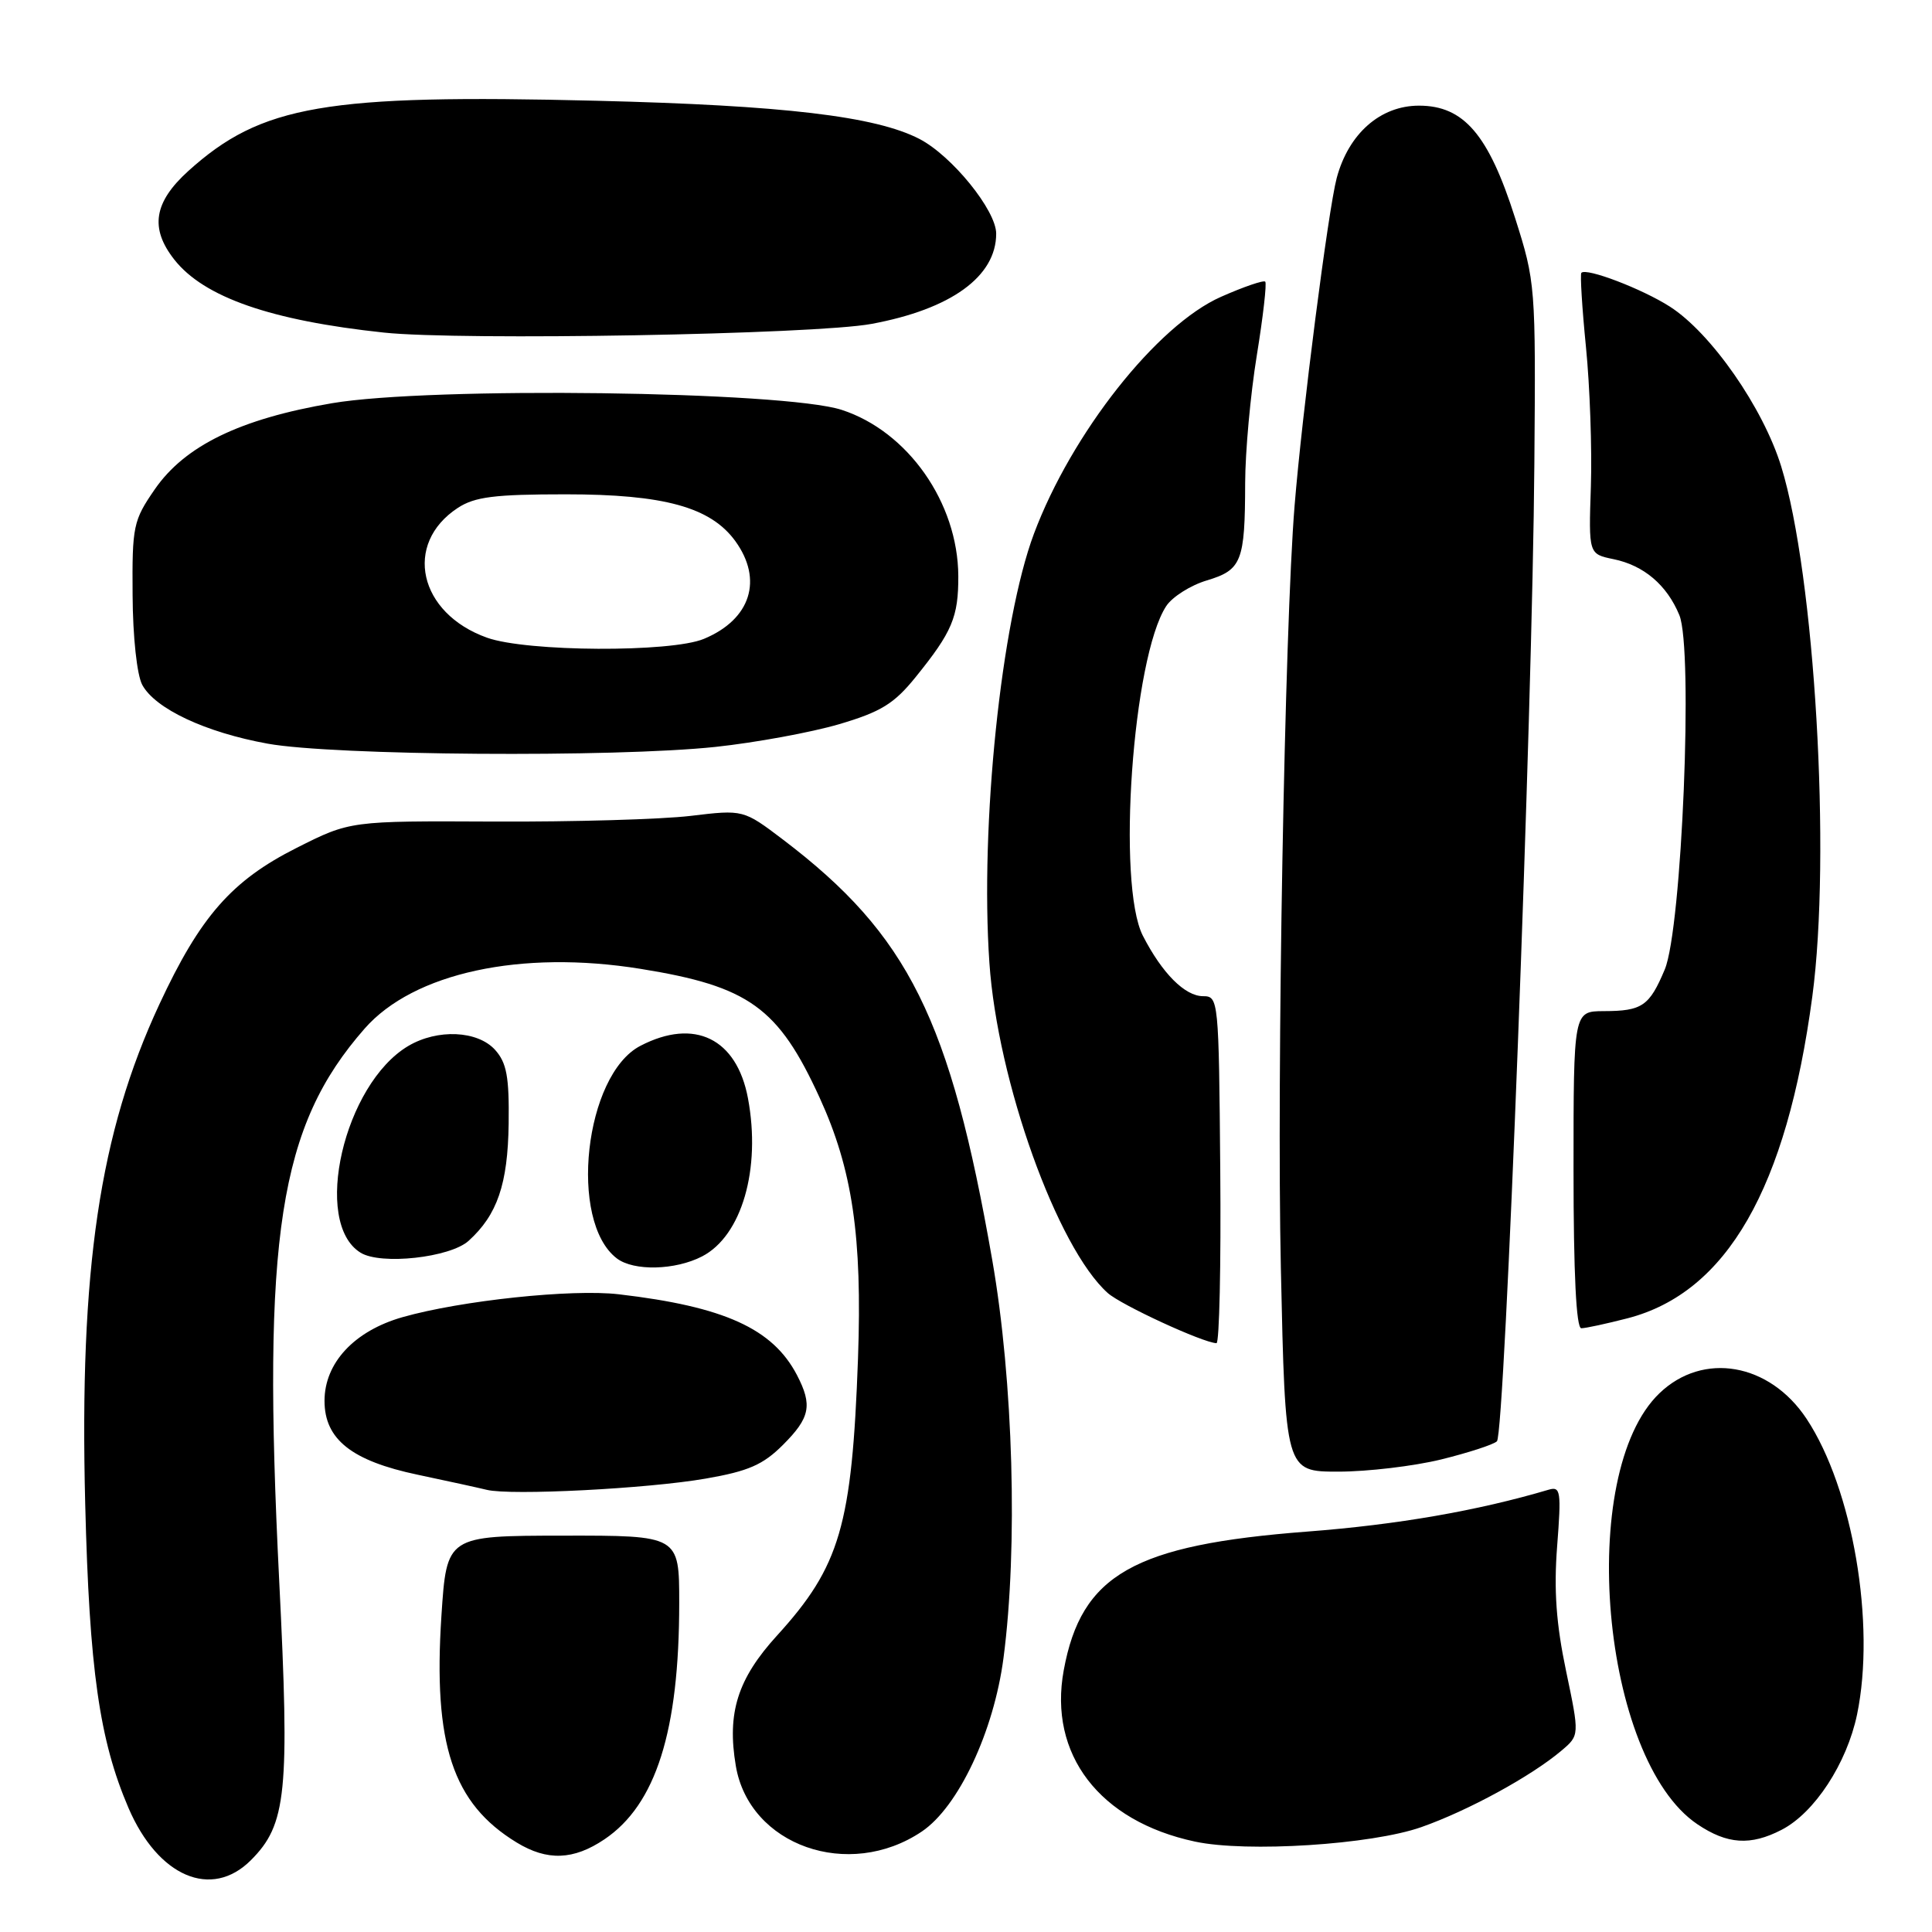 <?xml version="1.0" encoding="UTF-8" standalone="no"?>
<!DOCTYPE svg PUBLIC "-//W3C//DTD SVG 1.1//EN" "http://www.w3.org/Graphics/SVG/1.1/DTD/svg11.dtd" >
<svg xmlns="http://www.w3.org/2000/svg" xmlns:xlink="http://www.w3.org/1999/xlink" version="1.1" viewBox="0 0 256 256">
 <g >
 <path fill="currentColor"
d=" M 33.24 246.49 C 37.98 241.75 38.40 237.55 36.99 209.34 C 34.71 163.78 36.97 149.22 48.32 136.29 C 54.80 128.91 69.03 125.82 84.89 128.38 C 99.23 130.69 103.13 133.49 108.60 145.44 C 112.96 154.96 114.26 163.83 113.69 180.00 C 112.89 202.15 111.32 207.54 102.95 216.73 C 97.74 222.45 96.31 226.96 97.50 233.99 C 99.28 244.55 112.46 249.20 122.14 242.69 C 126.99 239.43 131.69 229.44 132.97 219.68 C 134.89 205.06 134.27 182.97 131.48 166.97 C 125.91 135.03 120.36 123.88 103.79 111.28 C 98.50 107.27 98.50 107.27 91.50 108.11 C 87.65 108.57 75.93 108.91 65.45 108.86 C 46.40 108.77 46.40 108.77 39.30 112.35 C 30.70 116.68 26.53 121.44 21.11 133.09 C 13.18 150.14 10.51 168.17 11.29 199.24 C 11.84 221.23 13.17 230.57 17.02 239.55 C 20.94 248.68 28.02 251.71 33.24 246.49 Z  M 80.09 243.72 C 86.92 239.12 90.00 229.38 90.00 212.40 C 90.00 203.46 90.00 203.46 74.59 203.48 C 59.19 203.50 59.19 203.50 58.49 214.11 C 57.38 231.12 59.98 238.97 68.46 244.14 C 72.51 246.61 75.99 246.48 80.09 243.72 Z  M 188.34 242.10 C 194.52 239.93 202.91 235.35 206.90 231.97 C 209.30 229.94 209.30 229.94 207.51 221.40 C 206.20 215.16 205.88 210.70 206.33 204.87 C 206.89 197.62 206.79 196.93 205.22 197.39 C 195.77 200.19 185.15 202.03 173.25 202.94 C 150.21 204.70 143.28 208.64 140.95 221.32 C 138.90 232.46 145.68 241.32 158.34 244.02 C 165.18 245.49 181.74 244.43 188.34 242.10 Z  M 236.07 242.46 C 240.44 240.21 244.72 233.65 246.07 227.18 C 248.56 215.17 245.50 197.25 239.38 188.00 C 234.48 180.60 225.67 179.06 219.89 184.61 C 208.82 195.21 212.16 233.13 224.91 241.72 C 228.87 244.39 231.95 244.59 236.07 242.46 Z  M 93.52 195.92 C 99.17 194.94 101.11 194.09 103.75 191.45 C 107.35 187.85 107.68 186.20 105.60 182.20 C 102.39 176.05 95.97 173.13 82.00 171.50 C 75.78 170.77 61.07 172.33 53.34 174.53 C 46.95 176.35 43.00 180.59 43.00 185.62 C 43.00 190.72 46.60 193.57 55.35 195.41 C 59.28 196.24 63.40 197.14 64.50 197.41 C 67.66 198.19 85.86 197.26 93.52 195.92 Z  M 190.94 193.39 C 194.55 192.50 197.88 191.42 198.35 190.98 C 199.40 190.01 203.06 94.53 203.31 61.50 C 203.50 37.83 203.46 37.38 200.75 28.86 C 197.24 17.83 193.96 14.00 188.02 14.00 C 182.90 14.00 178.69 17.71 177.12 23.59 C 176.00 27.81 172.53 54.79 171.54 67.00 C 170.22 83.15 169.16 142.44 169.72 168.03 C 170.31 195.00 170.31 195.00 177.34 195.00 C 181.21 195.00 187.33 194.27 190.94 193.39 Z  M 161.69 155.00 C 161.50 132.45 161.46 132.00 159.42 132.00 C 157.01 132.00 153.99 128.97 151.44 124.00 C 147.95 117.19 150.08 87.11 154.53 80.31 C 155.33 79.09 157.76 77.55 159.91 76.91 C 164.53 75.52 164.97 74.42 164.99 64.00 C 165.00 59.88 165.69 52.27 166.53 47.11 C 167.37 41.95 167.87 37.54 167.65 37.32 C 167.43 37.10 164.79 38.00 161.79 39.33 C 153.30 43.08 141.98 57.43 137.00 70.73 C 132.66 82.34 129.85 109.36 131.10 127.57 C 132.17 143.27 140.08 165.33 146.78 171.33 C 148.59 172.94 159.37 177.91 161.19 177.98 C 161.57 177.99 161.80 167.65 161.69 155.00 Z  M 215.66 174.68 C 228.82 171.27 236.74 157.47 240.14 132.05 C 242.65 113.31 240.47 76.22 236.02 61.81 C 233.62 54.03 226.74 44.14 221.27 40.63 C 217.60 38.28 210.20 35.45 209.54 36.15 C 209.36 36.34 209.63 40.77 210.15 46.00 C 210.67 51.23 210.96 59.53 210.80 64.46 C 210.50 73.41 210.50 73.41 213.79 74.09 C 217.81 74.91 220.87 77.51 222.52 81.50 C 224.39 86.00 222.86 123.04 220.59 128.46 C 218.55 133.31 217.60 133.97 212.50 133.98 C 208.50 134.00 208.50 134.00 208.50 155.00 C 208.50 168.76 208.86 176.00 209.53 176.00 C 210.10 176.00 212.86 175.40 215.66 174.68 Z  M 93.03 166.48 C 98.29 163.76 100.86 154.89 99.11 145.53 C 97.62 137.60 92.03 134.86 84.87 138.57 C 77.45 142.40 75.29 161.85 81.74 166.75 C 83.98 168.45 89.47 168.32 93.03 166.48 Z  M 62.09 164.42 C 65.90 160.97 67.29 156.90 67.40 148.88 C 67.48 142.67 67.14 140.83 65.60 139.11 C 63.28 136.55 57.98 136.31 54.11 138.59 C 45.57 143.64 41.33 162.02 47.78 165.99 C 50.46 167.65 59.63 166.64 62.09 164.42 Z  M 94.79 98.97 C 100.13 98.40 107.51 97.04 111.19 95.96 C 116.74 94.32 118.47 93.25 121.31 89.74 C 126.18 83.72 127.00 81.76 126.98 76.32 C 126.93 66.61 120.30 57.16 111.53 54.31 C 103.84 51.82 57.02 51.21 43.98 53.43 C 31.82 55.50 24.49 59.06 20.50 64.85 C 17.66 68.97 17.50 69.70 17.57 78.85 C 17.60 84.41 18.15 89.45 18.85 90.75 C 20.57 93.92 27.24 97.05 35.47 98.54 C 44.18 100.12 81.40 100.39 94.79 98.97 Z  M 115.47 42.92 C 126.02 40.97 132.00 36.64 132.00 30.96 C 132.00 27.87 126.13 20.64 121.83 18.41 C 116.01 15.40 103.83 13.96 79.04 13.35 C 43.12 12.46 34.63 13.92 24.95 22.66 C 20.38 26.80 19.83 30.24 23.09 34.39 C 27.02 39.39 35.91 42.48 50.88 44.07 C 61.06 45.15 107.95 44.32 115.47 42.92 Z  M 64.54 84.50 C 55.47 81.27 53.40 72.06 60.66 67.30 C 62.91 65.83 65.52 65.50 74.96 65.50 C 87.99 65.50 94.15 67.20 97.42 71.68 C 101.15 76.81 99.48 82.07 93.28 84.65 C 88.92 86.48 69.80 86.38 64.54 84.50 Z "/>
</g>
</svg>